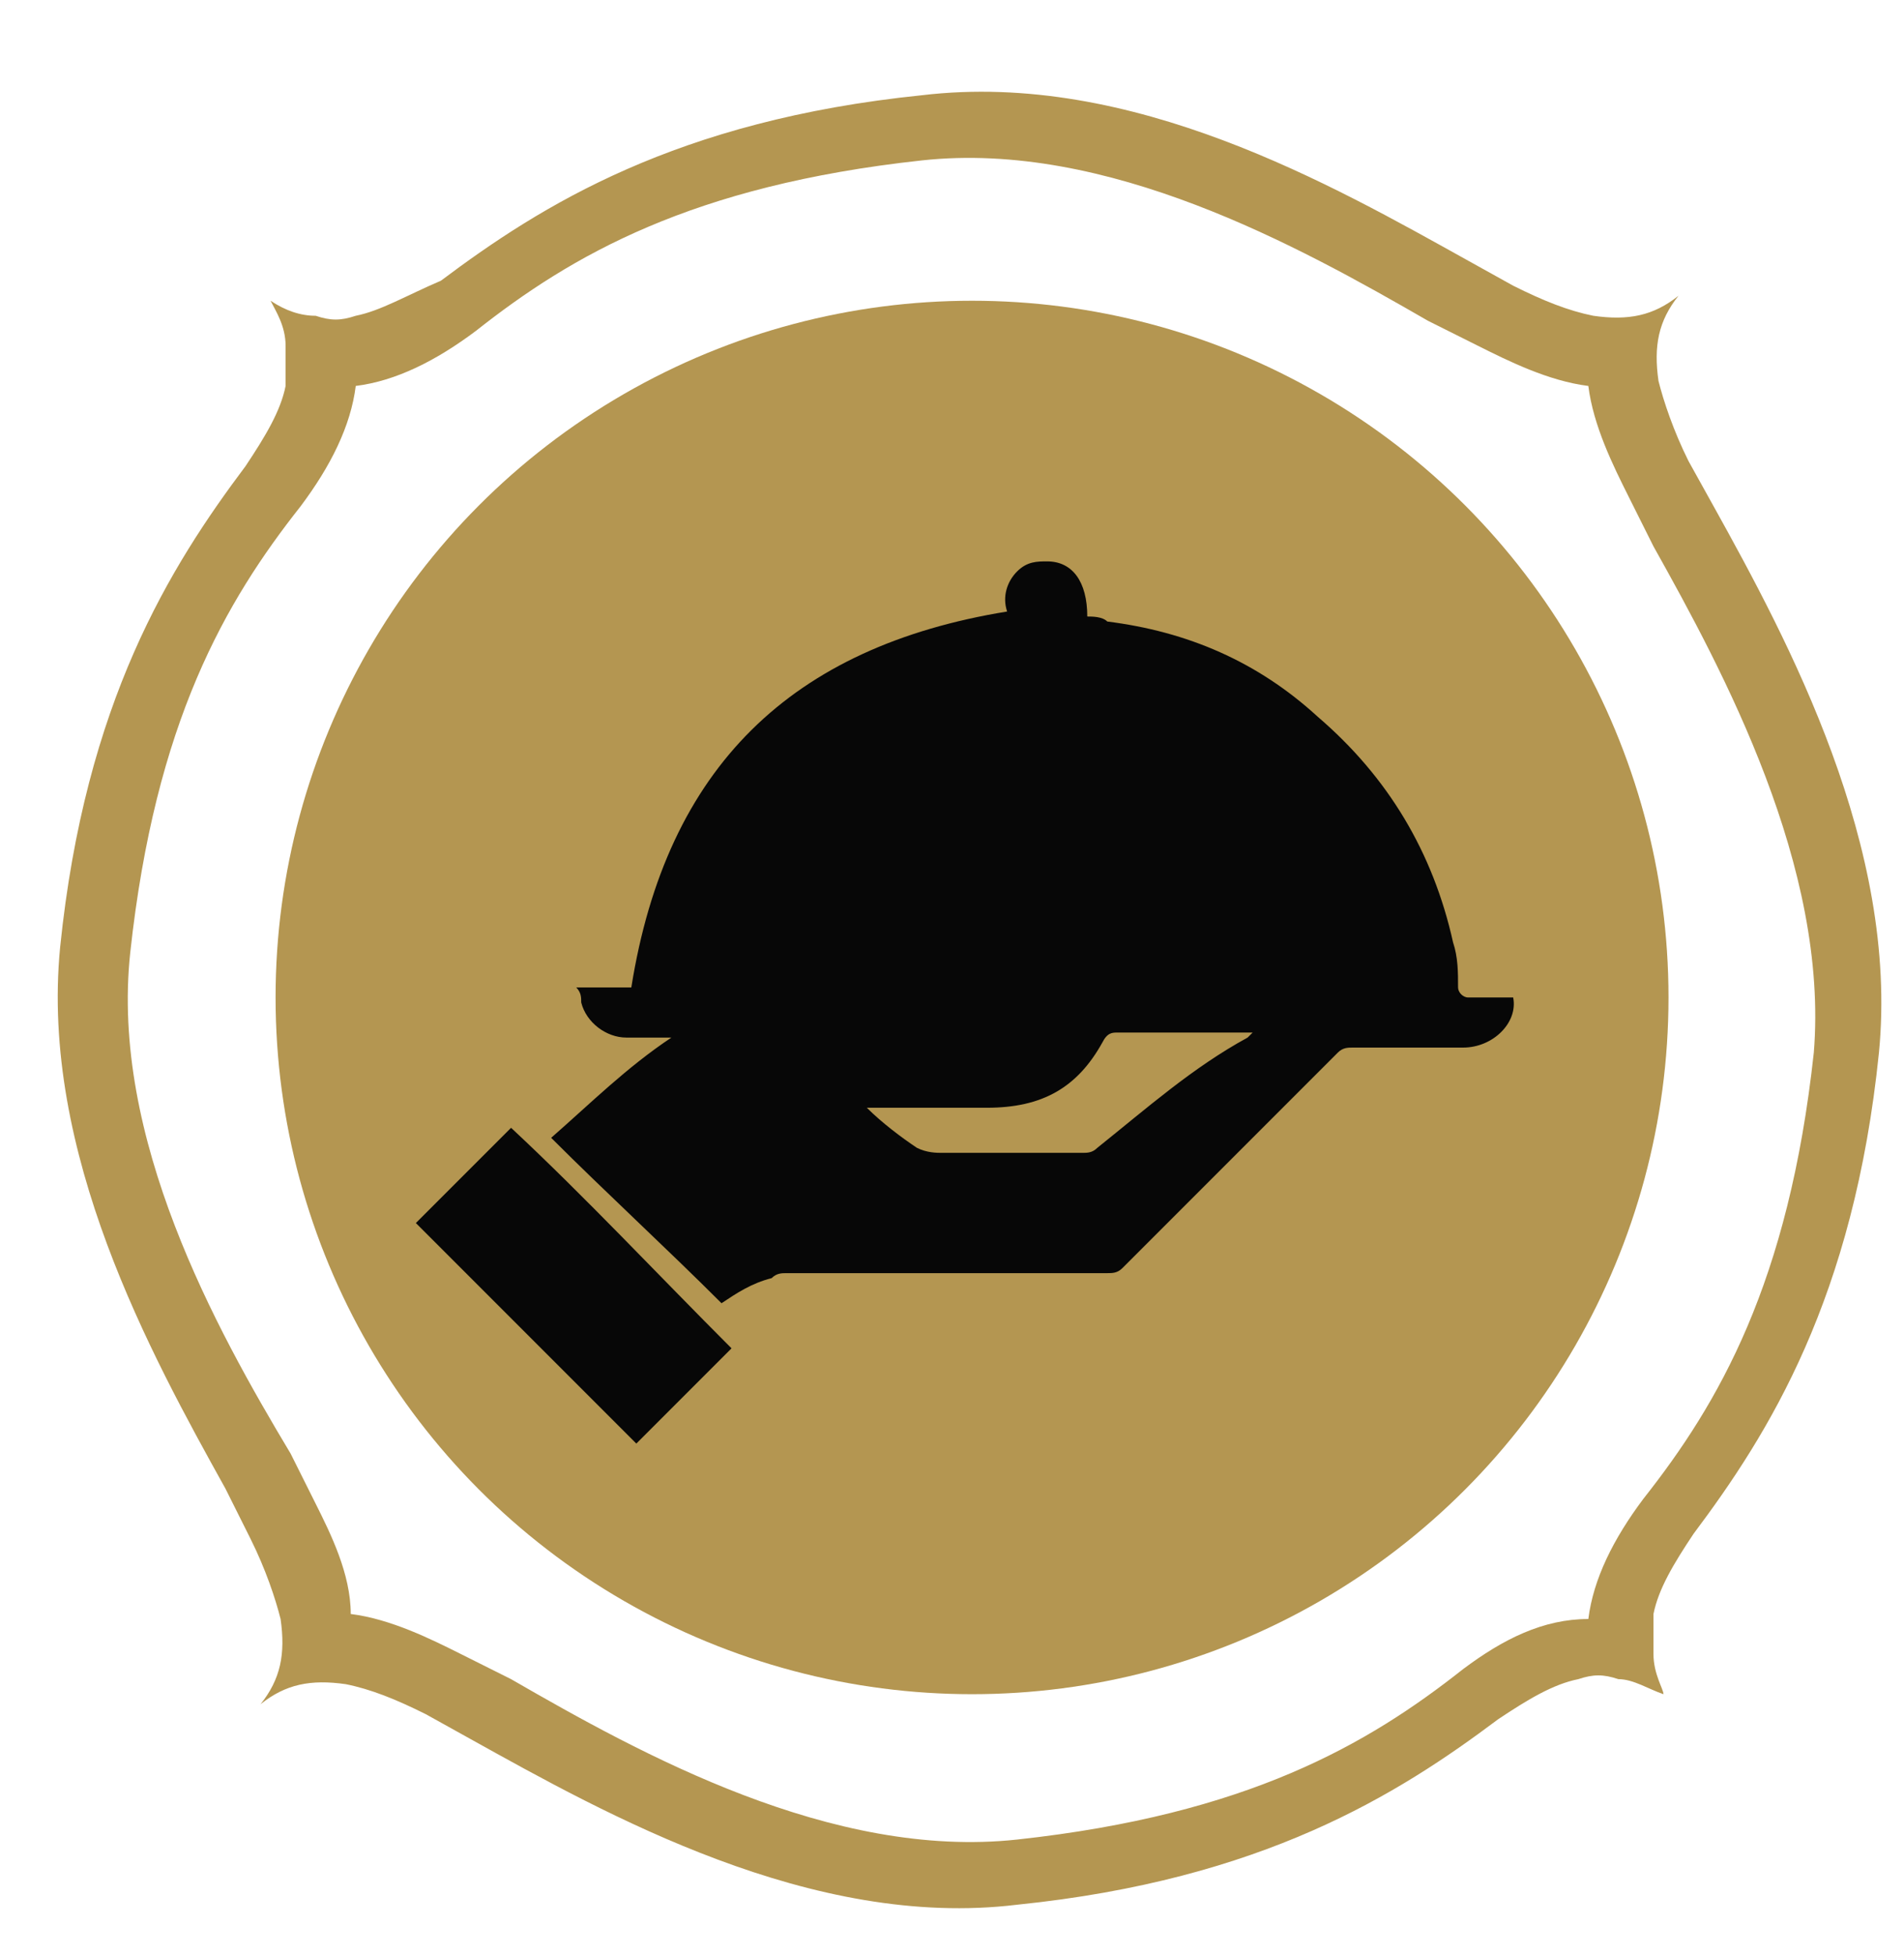 <?xml version="1.0" encoding="utf-8"?>
<!-- Generator: Adobe Illustrator 21.1.0, SVG Export Plug-In . SVG Version: 6.00 Build 0)  -->
<svg version="1.1" id="Capa_1" xmlns="http://www.w3.org/2000/svg" xmlns:xlink="http://www.w3.org/1999/xlink" x="0px" y="0px"
	 viewBox="0 0 38 39" style="enable-background:new 0 0 38 39;" xml:space="preserve">
<style type="text/css">
	.st0{fill:#B49651;}
	.st1{fill:#070707;}
</style>
<circle class="st0" cx="19.4" cy="19.9" r="13.9"/>
<path class="st0" d="M29.2,33.3c-1.9,1.5-4.3,2.9-8.9,3.4c-3.7,0.4-7.5-1.7-10.1-3.2l-1-0.5c-0.6-0.3-1.4-0.7-2.2-0.8
	c0-0.8-0.4-1.6-0.7-2.2l-0.5-1c-1.5-2.5-3.6-6.3-3.2-10c0.5-4.6,1.9-7,3.4-8.9c0.6-0.8,1-1.6,1.1-2.4c0.8-0.1,1.6-0.5,2.4-1.1
	c1.9-1.5,4.3-2.9,8.9-3.4c3.7-0.4,7.5,1.7,10.1,3.2l1,0.5c0.6,0.3,1.4,0.7,2.2,0.8c0.1,0.8,0.5,1.6,0.8,2.2l0.5,1
	c1.4,2.5,3.5,6.4,3.2,10.1c-0.5,4.6-1.9,7-3.4,8.9c-0.6,0.8-1,1.6-1.1,2.4C30.8,32.3,30,32.7,29.2,33.3L29.2,33.3z M33,33
	c0-0.2,0-0.5,0-0.8c0.1-0.5,0.4-1,0.8-1.6c1.5-2,3.2-4.7,3.7-9.6c0.4-4.1-1.8-8.2-3.3-10.9l-0.5-0.9c-0.3-0.6-0.5-1.2-0.6-1.6
	c-0.1-0.7,0-1.2,0.4-1.7c-0.5,0.4-1,0.5-1.7,0.4c-0.5-0.1-1-0.3-1.6-0.6l-0.9-0.5c-2.7-1.5-6.7-3.8-10.9-3.3
	c-4.9,0.5-7.6,2.2-9.6,3.7C8.1,5.9,7.6,6.2,7.1,6.3c-0.3,0.1-0.5,0.1-0.8,0C6,6.3,5.7,6.2,5.4,6c0.1,0.2,0.3,0.5,0.3,0.9
	c0,0.2,0,0.5,0,0.8c-0.1,0.5-0.4,1-0.8,1.6c-1.5,2-3.2,4.7-3.7,9.6C0.8,23,3,27,4.5,29.7l0.5,1c0.3,0.6,0.5,1.2,0.6,1.6
	c0.1,0.7,0,1.2-0.4,1.7c0.5-0.4,1-0.5,1.7-0.4c0.5,0.1,1,0.3,1.6,0.6l0.9,0.5c2.7,1.5,6.8,3.8,10.9,3.3c4.9-0.5,7.6-2.2,9.6-3.7
	c0.6-0.4,1.1-0.7,1.6-0.8c0.3-0.1,0.5-0.1,0.8,0c0.3,0,0.6,0.2,0.9,0.3C33.2,33.7,33,33.4,33,33L33,33z"/>
<g>
	<path class="st1" d="M14.4,26c-1.1-1.1-2.3-2.2-3.4-3.3c0.8-0.7,1.5-1.4,2.4-2c-0.3,0-0.6,0-0.9,0c-0.4,0-0.8-0.3-0.9-0.7
		c0-0.1,0-0.2-0.1-0.3c0.4,0,0.7,0,1.1,0c0.7-4.4,3.2-6.8,7.5-7.5c-0.1-0.3,0-0.6,0.2-0.8s0.4-0.2,0.6-0.2c0.5,0,0.8,0.4,0.8,1.1
		c0.1,0,0.3,0,0.4,0.1c1.6,0.2,3,0.8,4.2,1.9c1.4,1.2,2.3,2.7,2.7,4.5c0.1,0.3,0.1,0.6,0.1,0.9c0,0.1,0.1,0.2,0.2,0.2
		c0.3,0,0.6,0,0.9,0c0.1,0.5-0.4,1-1,1c-0.7,0-1.5,0-2.2,0c-0.1,0-0.2,0-0.3,0.1c-1.4,1.4-2.9,2.9-4.3,4.3c-0.1,0.1-0.2,0.1-0.3,0.1
		c-2.1,0-4.2,0-6.4,0c-0.1,0-0.2,0-0.3,0.1C15,25.6,14.7,25.8,14.4,26z M17.3,22.1C17.2,22.2,17.2,22.2,17.3,22.1
		c0.3,0.3,0.7,0.6,1,0.8c0.2,0.1,0.4,0.1,0.5,0.1c0.9,0,1.9,0,2.8,0c0.1,0,0.2,0,0.3-0.1c1-0.8,1.9-1.6,3-2.2c0,0,0,0,0.1-0.1
		c-0.1,0-0.1,0-0.2,0c-0.8,0-1.7,0-2.5,0c-0.1,0-0.2,0-0.3,0.2c-0.5,0.9-1.2,1.3-2.3,1.3c-0.8,0-1.6,0-2.3,0
		C17.4,22.1,17.3,22.1,17.3,22.1z"/>
	<path class="st1" d="M14.6,26.9c-0.6,0.6-1.3,1.3-1.9,1.9c-1.5-1.5-2.9-2.9-4.4-4.4c0.6-0.6,1.3-1.3,1.9-1.9
		C11.7,23.9,13.1,25.4,14.6,26.9z"/>
</g>
</svg>

